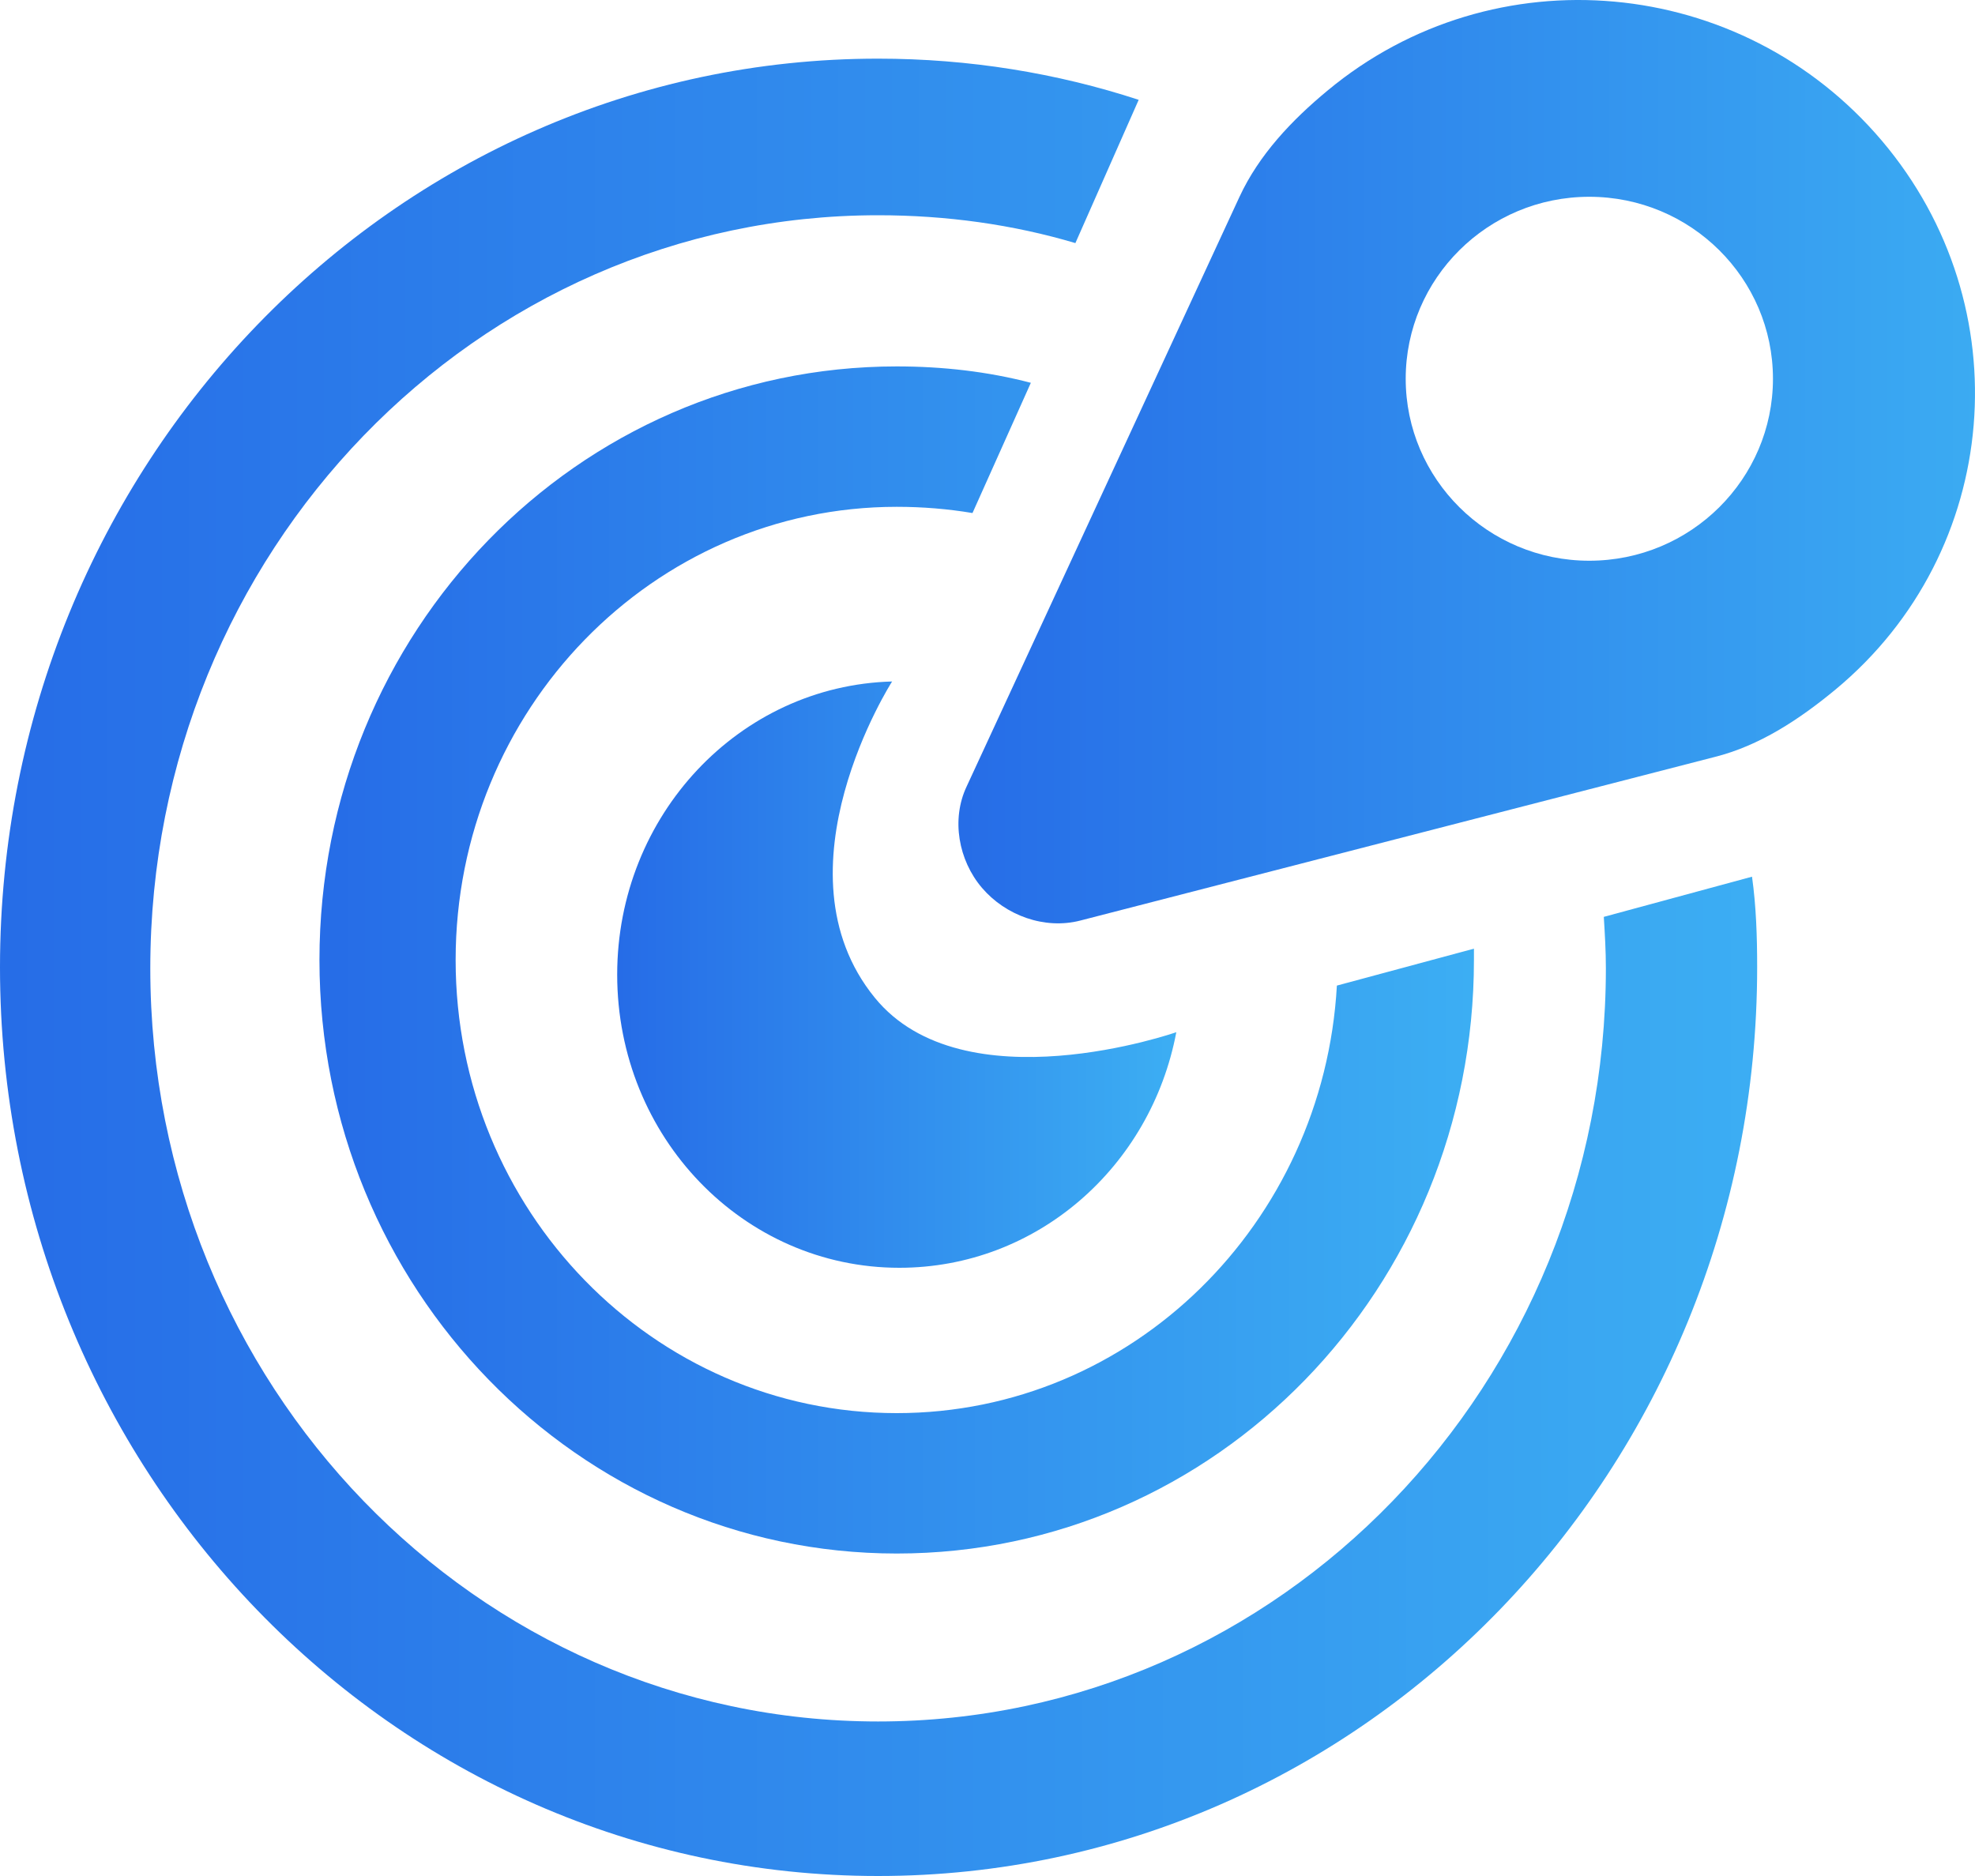 <?xml version="1.0" encoding="UTF-8"?>
<svg width="20px" height="19px" viewBox="0 0 20 19" version="1.1" xmlns="http://www.w3.org/2000/svg" xmlns:xlink="http://www.w3.org/1999/xlink">
    <!-- Generator: Sketch 53.1 (72631) - https://sketchapp.com -->
    <title>otm-icon</title>
    <desc>Created with Sketch.</desc>
    <defs>
        <linearGradient x1="100%" y1="50%" x2="0%" y2="50%" id="linearGradient-1">
            <stop stop-color="#3CAEF3" offset="0%"></stop>
            <stop stop-color="#266CE7" offset="100%"></stop>
        </linearGradient>
        <linearGradient x1="100%" y1="50%" x2="0%" y2="50%" id="linearGradient-2">
            <stop stop-color="#3CAEF3" offset="0%"></stop>
            <stop stop-color="#266CE7" offset="100%"></stop>
        </linearGradient>
        <linearGradient x1="100%" y1="50%" x2="0%" y2="50%" id="linearGradient-3">
            <stop stop-color="#3CAEF3" offset="0%"></stop>
            <stop stop-color="#266CE7" offset="100%"></stop>
        </linearGradient>
        <linearGradient x1="100%" y1="50%" x2="0%" y2="50%" id="linearGradient-4">
            <stop stop-color="#3CAEF3" offset="0%"></stop>
            <stop stop-color="#266CE7" offset="100%"></stop>
        </linearGradient>
    </defs>
    <g id="Page-1" stroke="none" stroke-width="1" fill="none" fill-rule="evenodd">
        <g id="otm-icon">
            <path d="M16.094,5.679 C17.123,5.679 17.954,4.85 17.954,3.836 C17.954,2.821 17.123,1.993 16.094,1.993 C15.066,1.993 14.235,2.821 14.235,3.836 C14.235,4.85 15.066,5.679 16.094,5.679 Z M18.588,6.983 C18.224,7.284 17.819,7.553 17.362,7.667 L10.941,9.323 C10.578,9.417 10.183,9.272 9.944,8.992 C9.705,8.712 9.632,8.298 9.788,7.967 L12.552,1.993 C12.749,1.568 13.082,1.216 13.445,0.916 C15.128,-0.482 17.632,-0.254 19.055,1.423 C20.478,3.101 20.271,5.586 18.588,6.983 Z" id="Shape" fill="url(#linearGradient-1)"></path>
            <path d="M8.858,10.104 C9.756,11.208 11.912,10.454 11.912,10.454 C11.654,11.819 10.499,12.84 9.107,12.84 C7.529,12.84 6.25,11.517 6.25,9.871 C6.25,8.257 7.488,6.944 9.034,6.902 C9.034,6.902 7.808,8.814 8.858,10.104 Z" id="Path" fill="url(#linearGradient-2)"></path>
            <path d="M9.081,14.312 C11.465,14.312 13.403,12.391 13.538,9.982 L14.926,9.608 L14.926,9.723 C14.926,13.045 12.315,15.734 9.081,15.734 C5.858,15.734 3.235,13.045 3.235,9.723 C3.235,6.4 5.847,3.711 9.081,3.711 C9.547,3.711 10.003,3.763 10.439,3.877 L9.848,5.196 C9.599,5.154 9.34,5.133 9.081,5.133 C6.614,5.133 4.614,7.189 4.614,9.723 C4.614,12.256 6.614,14.312 9.081,14.312 Z" id="Path" fill="url(#linearGradient-3)"></path>
            <path d="M17.794,9.797 C17.794,14.878 13.809,19 8.892,19 C3.975,19 0,14.878 0,9.797 C0,4.715 3.985,0.594 8.892,0.594 C9.813,0.594 10.703,0.74 11.531,1.011 L10.89,2.462 C10.258,2.274 9.585,2.18 8.892,2.18 C4.824,2.18 1.522,5.592 1.522,9.807 C1.522,14.023 4.824,17.435 8.892,17.435 C12.96,17.435 16.262,14.023 16.262,9.807 C16.262,9.63 16.252,9.463 16.241,9.286 L17.742,8.879 C17.784,9.181 17.794,9.484 17.794,9.797 L17.794,9.797 Z" id="Path" fill="url(#linearGradient-4)"></path>
        </g>
    </g>
</svg>